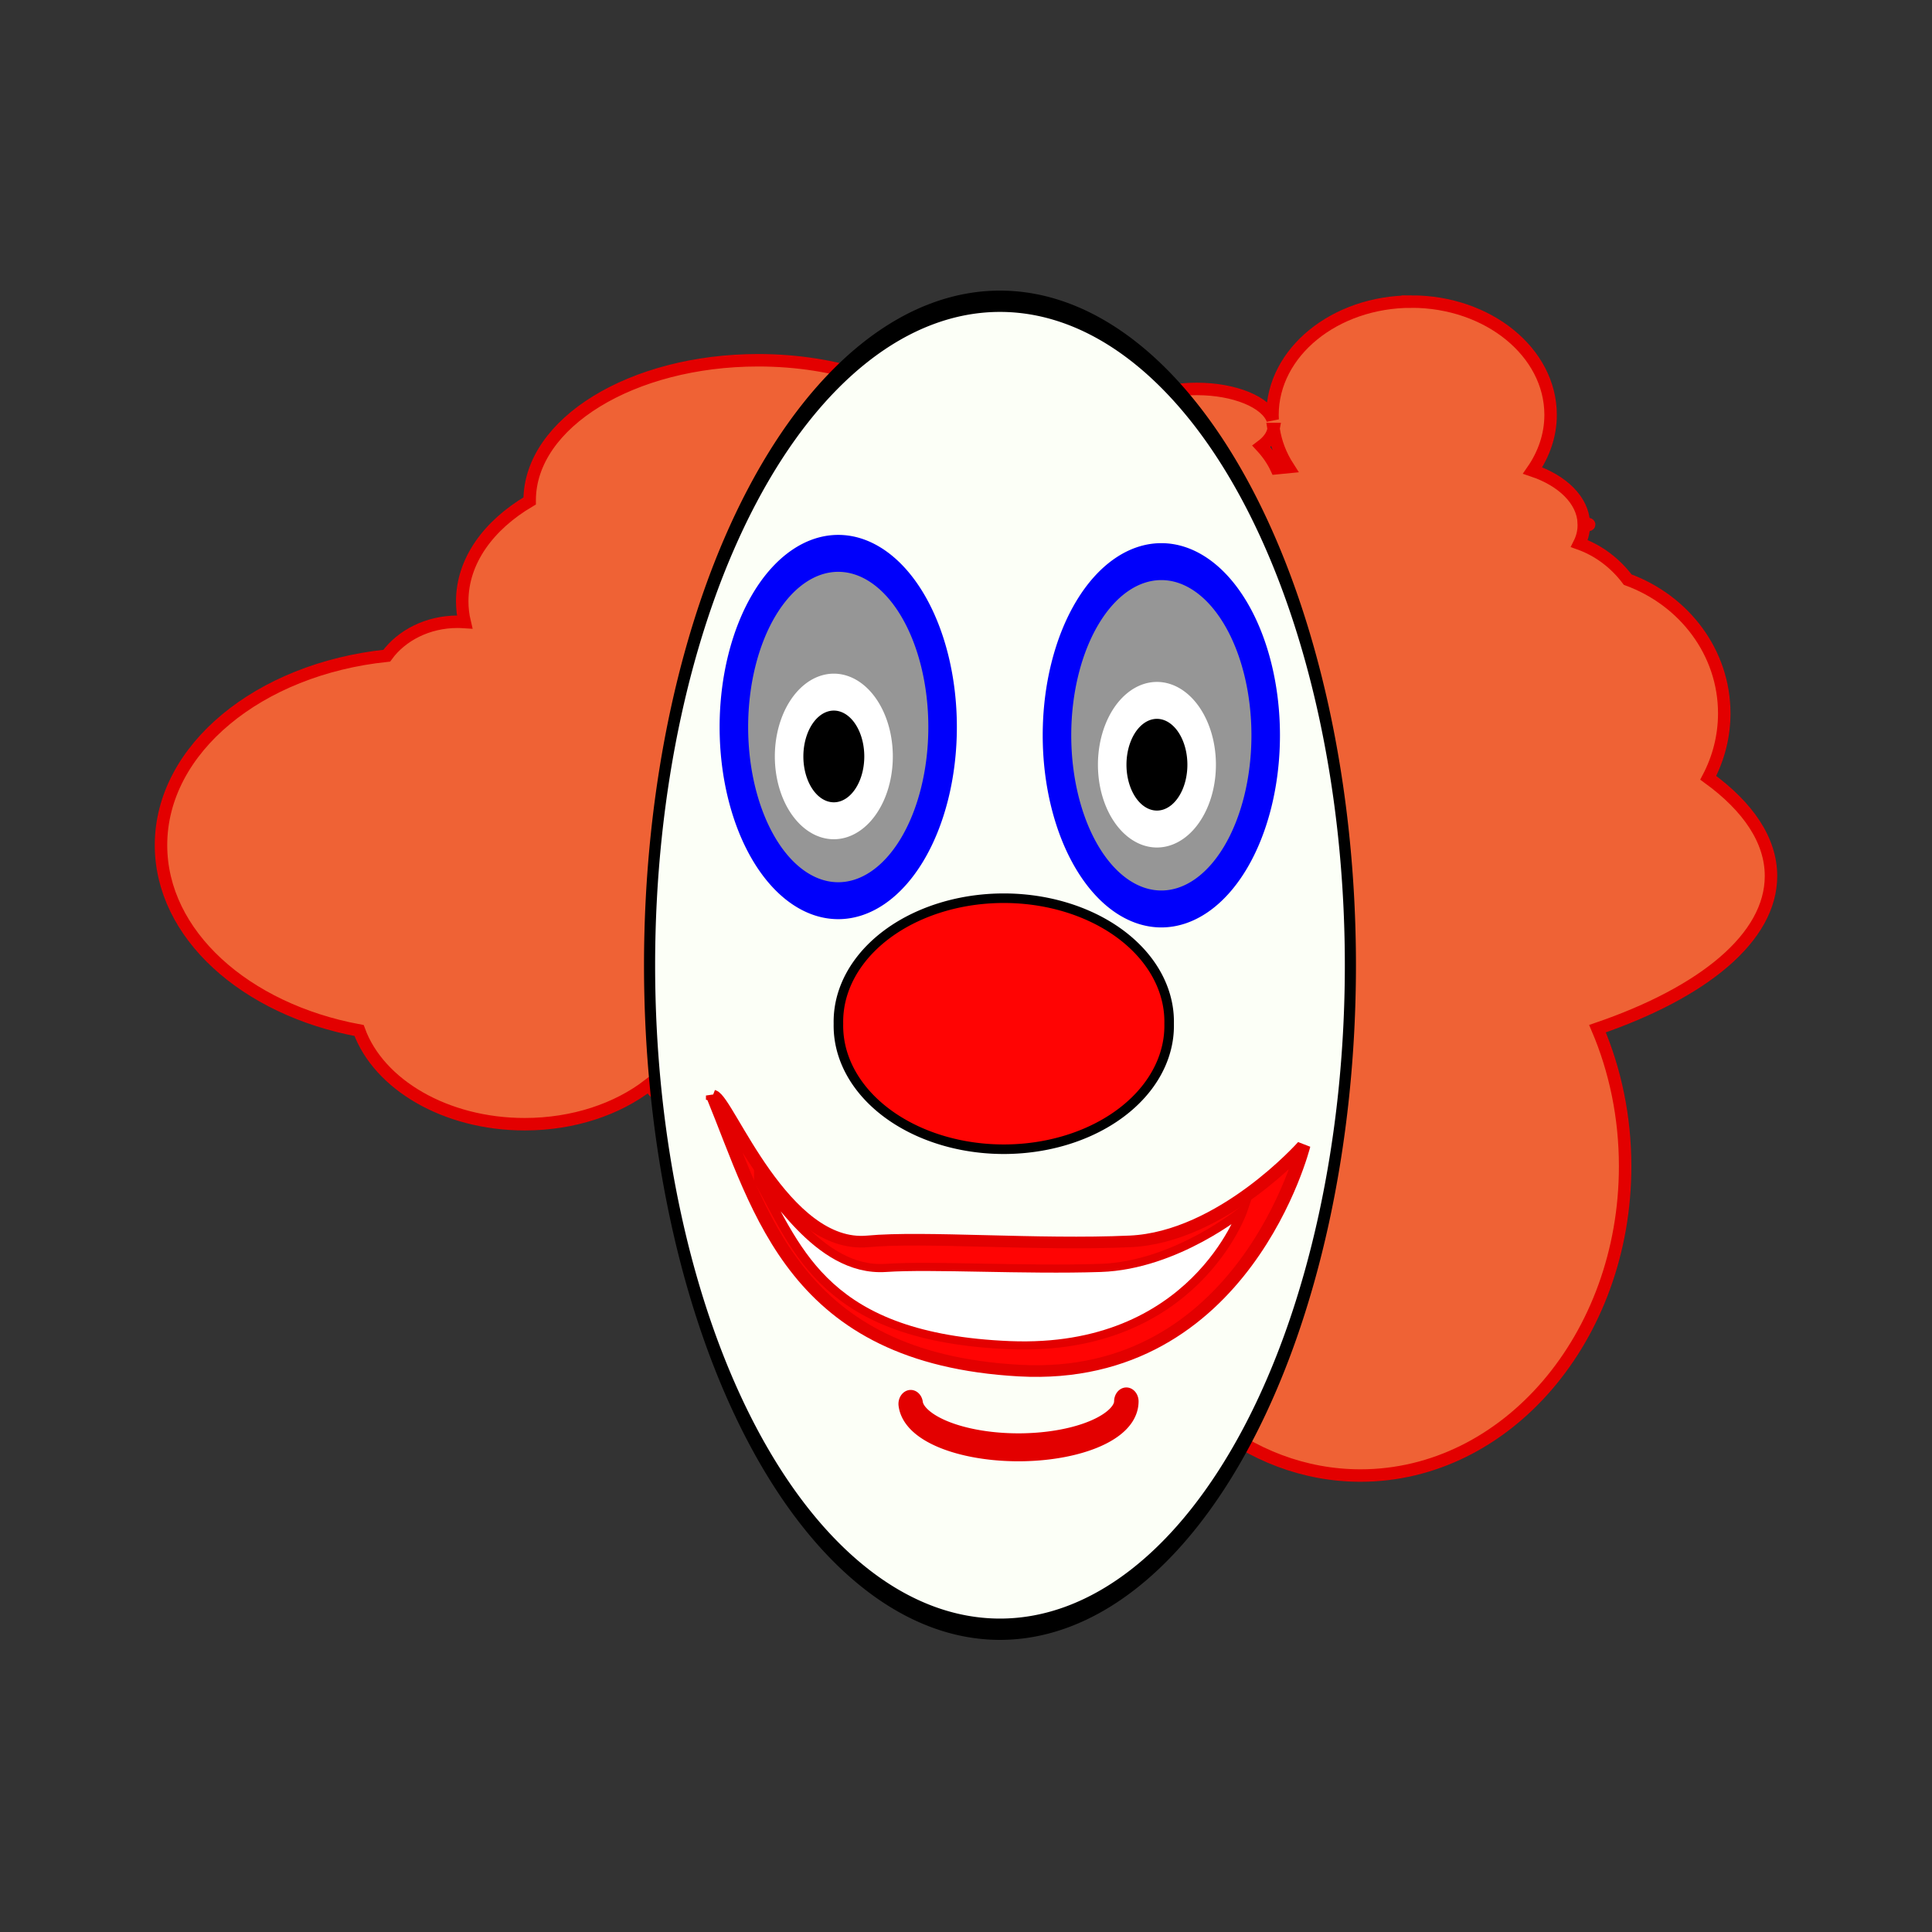 <svg:svg xmlns:dc="http://purl.org/dc/elements/1.1/" xmlns:ns1="http://sodipodi.sourceforge.net/DTD/sodipodi-0.dtd" xmlns:ns2="http://www.inkscape.org/namespaces/inkscape" xmlns:ns4="http://web.resource.org/cc/" xmlns:rdf="http://www.w3.org/1999/02/22-rdf-syntax-ns#" xmlns:svg="http://www.w3.org/2000/svg" height="264.12" id="svg2" version="1.0" viewBox="-13.36 -33.59 264.12 264.12" width="264.12" ns1:docbase="C:\Documents and Settings\Shawn\Desktop" ns1:docname="FunDraw_dot_com_Creepy_Clown_Face.svg" ns1:version="0.32" ns2:output_extension="org.inkscape.output.svg.inkscape" ns2:version="0.45.1">
  <svg:rect x="-13.36" y="-33.59" width="264.12" height="264.12" fill="#333333" stroke="none"/>
  <ns1:namedview bordercolor="#666666" borderopacity="1.0" gridtolerance="10000" guidetolerance="10" id="base" objecttolerance="10" pagecolor="#ffffff" ns2:current-layer="layer1" ns2:cx="369.44894" ns2:cy="196.75118" ns2:document-units="px" ns2:pageopacity="0.0" ns2:pageshadow="2" ns2:window-height="842" ns2:window-width="1152" ns2:window-x="0" ns2:window-y="0" ns2:zoom="0.98994949" />
  <svg:g id="layer1" transform="translate(-280.82 -181.61)" ns2:groupmode="layer" ns2:label="Layer 1">
    <svg:path d="m460.42 189.25c-10.5 0-19 6.94-19 15.49 0 0.22 0.01 0.44 0.02 0.65-0.87-2.39-5.18-4.2-10.37-4.2-2.02 0-3.91 0.27-5.51 0.74-2.91-0.6-6.07-0.93-9.36-0.93-7.6 0-14.45 1.77-19.31 4.62-5.62-5.04-15.07-8.35-25.78-8.35-17.24 0-31.24 8.58-31.24 19.16v0.07c-5.65 3.33-9.22 8.23-9.22 13.72 0 0.96 0.11 1.92 0.33 2.84-0.32-0.02-0.64-0.04-0.97-0.04-4.07 0-7.66 1.86-9.68 4.64-17.45 1.82-30.86 12.73-30.86 25.9 0 12.2 11.51 22.45 27.08 25.34 2.69 7.38 11.82 12.81 22.64 12.81 6.67 0 12.67-2.06 16.94-5.36 3.61 4.49 9.65 7.73 16.74 8.67 1.95 12.04 12.66 21.27 25.58 21.27 5.93 0 11.39-1.95 15.75-5.21 1.71 0.61 3.53 1.11 5.45 1.47 5.2 15.89 18.38 27.19 33.8 27.19 19.98 0 36.18-18.94 36.18-42.28 0-6.76-1.36-13.14-3.78-18.81 14.48-4.96 23.72-12.46 23.72-20.87 0-4.89-3.13-9.47-8.58-13.43 1.39-2.64 2.19-5.64 2.19-8.8 0-8.35-5.48-15.46-13.2-18.29-1.71-2.27-4-4-6.61-4.93 0.38-0.76 0.59-1.57 0.61-2.41 0.47-0.06 0.73-0.12 0.73-0.19s-0.25-0.13-0.73-0.19c-0.12-3.13-2.92-5.83-7-7.2 1.55-2.24 2.46-4.84 2.46-7.6 0-8.55-8.53-15.49-19.02-15.49zm-18.85 17.42c0.28 1.85 0.96 3.6 1.98 5.19-0.55 0.05-1.08 0.1-1.61 0.16-0.49-1.05-1.17-2.04-2.04-2.98 0.94-0.7 1.53-1.5 1.67-2.37zm-78.57 58.01c1.74 1.81 3.98 3.26 6.53 4.21-4.35 1.07-8.16 3.03-11.07 5.61-0.06-0.06-0.1-0.12-0.16-0.17 1.65-2.63 2.7-5.49 3.06-8.5 0.57-0.35 1.13-0.73 1.64-1.15z" id="path2858" style="fill-rule:evenodd;stroke:#e30000;stroke-linecap:round;stroke-width:1.704;fill:#ef6235" />
    <svg:path d="m434.37 314.45a91.419 90.409 0 1 1 -182.84 0 91.419 90.409 0 1 1 182.84 0z" id="path2773" style="stroke:#000000;stroke-linecap:round;stroke-width:2.9;fill:#fcfff7" transform="matrix(.524 0 0 1.004 224.46 -35.731)" ns1:cx="342.94678" ns1:cy="314.44574" ns1:rx="91.418808" ns1:ry="90.408653" ns1:type="arc" />
    <svg:g id="g2824" transform="translate(-12,-2)">
      <svg:path d="m82.833 393.24a10.607 13.637 0 1 1 -21.214 0 10.607 13.637 0 1 1 21.214 0z" id="path2811" style="stroke:#0000fb;stroke-linecap:round;stroke-width:2.9;fill:#969696" transform="matrix(1.345 0 0 1.741 296.91 -435.22)" ns1:cx="72.225906" ns1:cy="393.23764" ns1:rx="10.606602" ns1:ry="13.637059" ns1:type="arc" />
      <svg:path d="m-41.416 231.11a4.546 5.051 0 1 1 -9.092 0 4.546 5.051 0 1 1 9.092 0z" id="path2815" style="stroke:#ffffff;stroke-linecap:round;stroke-width:2.9;fill:#000000" transform="matrix(1.345 0 0 1.741 455.27 -148.93)" ns1:cx="-45.961941" ns1:cy="231.10817" ns1:rx="4.5456862" ns1:ry="5.0507627" ns1:type="arc" />
      <svg:path d="m82.833 393.24a10.607 13.637 0 1 1 -21.214 0 10.607 13.637 0 1 1 21.214 0z" id="path2820" style="stroke:#0000fb;stroke-linecap:round;stroke-width:2.9;fill:#969696" transform="matrix(1.345 0 0 1.741 341.08 -434.09)" ns1:cx="72.225906" ns1:cy="393.23764" ns1:rx="10.606602" ns1:ry="13.637059" ns1:type="arc" />
      <svg:path d="m-41.416 231.11a4.546 5.051 0 1 1 -9.092 0 4.546 5.051 0 1 1 9.092 0z" id="path2822" style="stroke:#ffffff;stroke-linecap:round;stroke-width:2.9;fill:#000000" transform="matrix(1.345 0 0 1.741 499.44 -147.8)" ns1:cx="-45.961941" ns1:cy="231.10817" ns1:rx="4.5456862" ns1:ry="5.0507627" ns1:type="arc" />
    </svg:g>
    <svg:path d="m427.29 287.97a22.608 16.883 0 1 1 -45.21 0 22.608 16.883 0 1 1 45.21 0z" id="path2836" style="stroke:#000000;stroke-linecap:round;stroke-width:1.304;fill:#ff0403" ns1:cx="404.68689" ns1:cy="287.96677" ns1:rx="22.607637" ns1:ry="16.882538" ns1:type="arc" />
    <svg:g id="g2854" transform="matrix(.683 0 0 .581 156.22 74.945)">
      <svg:path d="m305.54 383.55c9.61 27.46 16.26 61.78 61.34 64.72 45.09 2.94 56.91-52.95 56.91-52.95s-16.26 21.57-34.74 22.55c-18.47 0.98-41.29-1.24-52.47 0-16.98 1.88-28.08-33.34-31.04-34.32z" id="path2852" style="fill-rule:evenodd;stroke:#e30000;stroke-width:2.737;fill:#ff0403" ns1:nodetypes="cscssc" />
      <svg:path d="m314.75 403.59c7.86 16.42 13.31 36.94 50.24 38.7 36.92 1.76 46.6-31.66 46.6-31.66s-13.31 12.9-28.44 13.48c-15.14 0.59-33.83-0.74-42.98 0-13.91 1.13-23-19.93-25.42-20.52z" id="path2838" style="fill-rule:evenodd;stroke:#e30000;stroke-width:1.915;fill:#ffffff" ns1:nodetypes="cscssc" />
    </svg:g>
    <svg:path d="m-16.162 298.79a29.8 11.112 0 0 1 -59.555 0.6" id="path2923" style="stroke:#e30000;stroke-linecap:round;stroke-width:6.761;fill:none" transform="matrix(.495 0 0 .565 429.44 170.79)" ns1:cx="-45.961941" ns1:cy="298.78839" ns1:end="3.0870173" ns1:open="true" ns1:rx="29.7995" ns1:ry="11.111679" ns1:start="0" ns1:type="arc" />
  </svg:g>
</svg:svg>